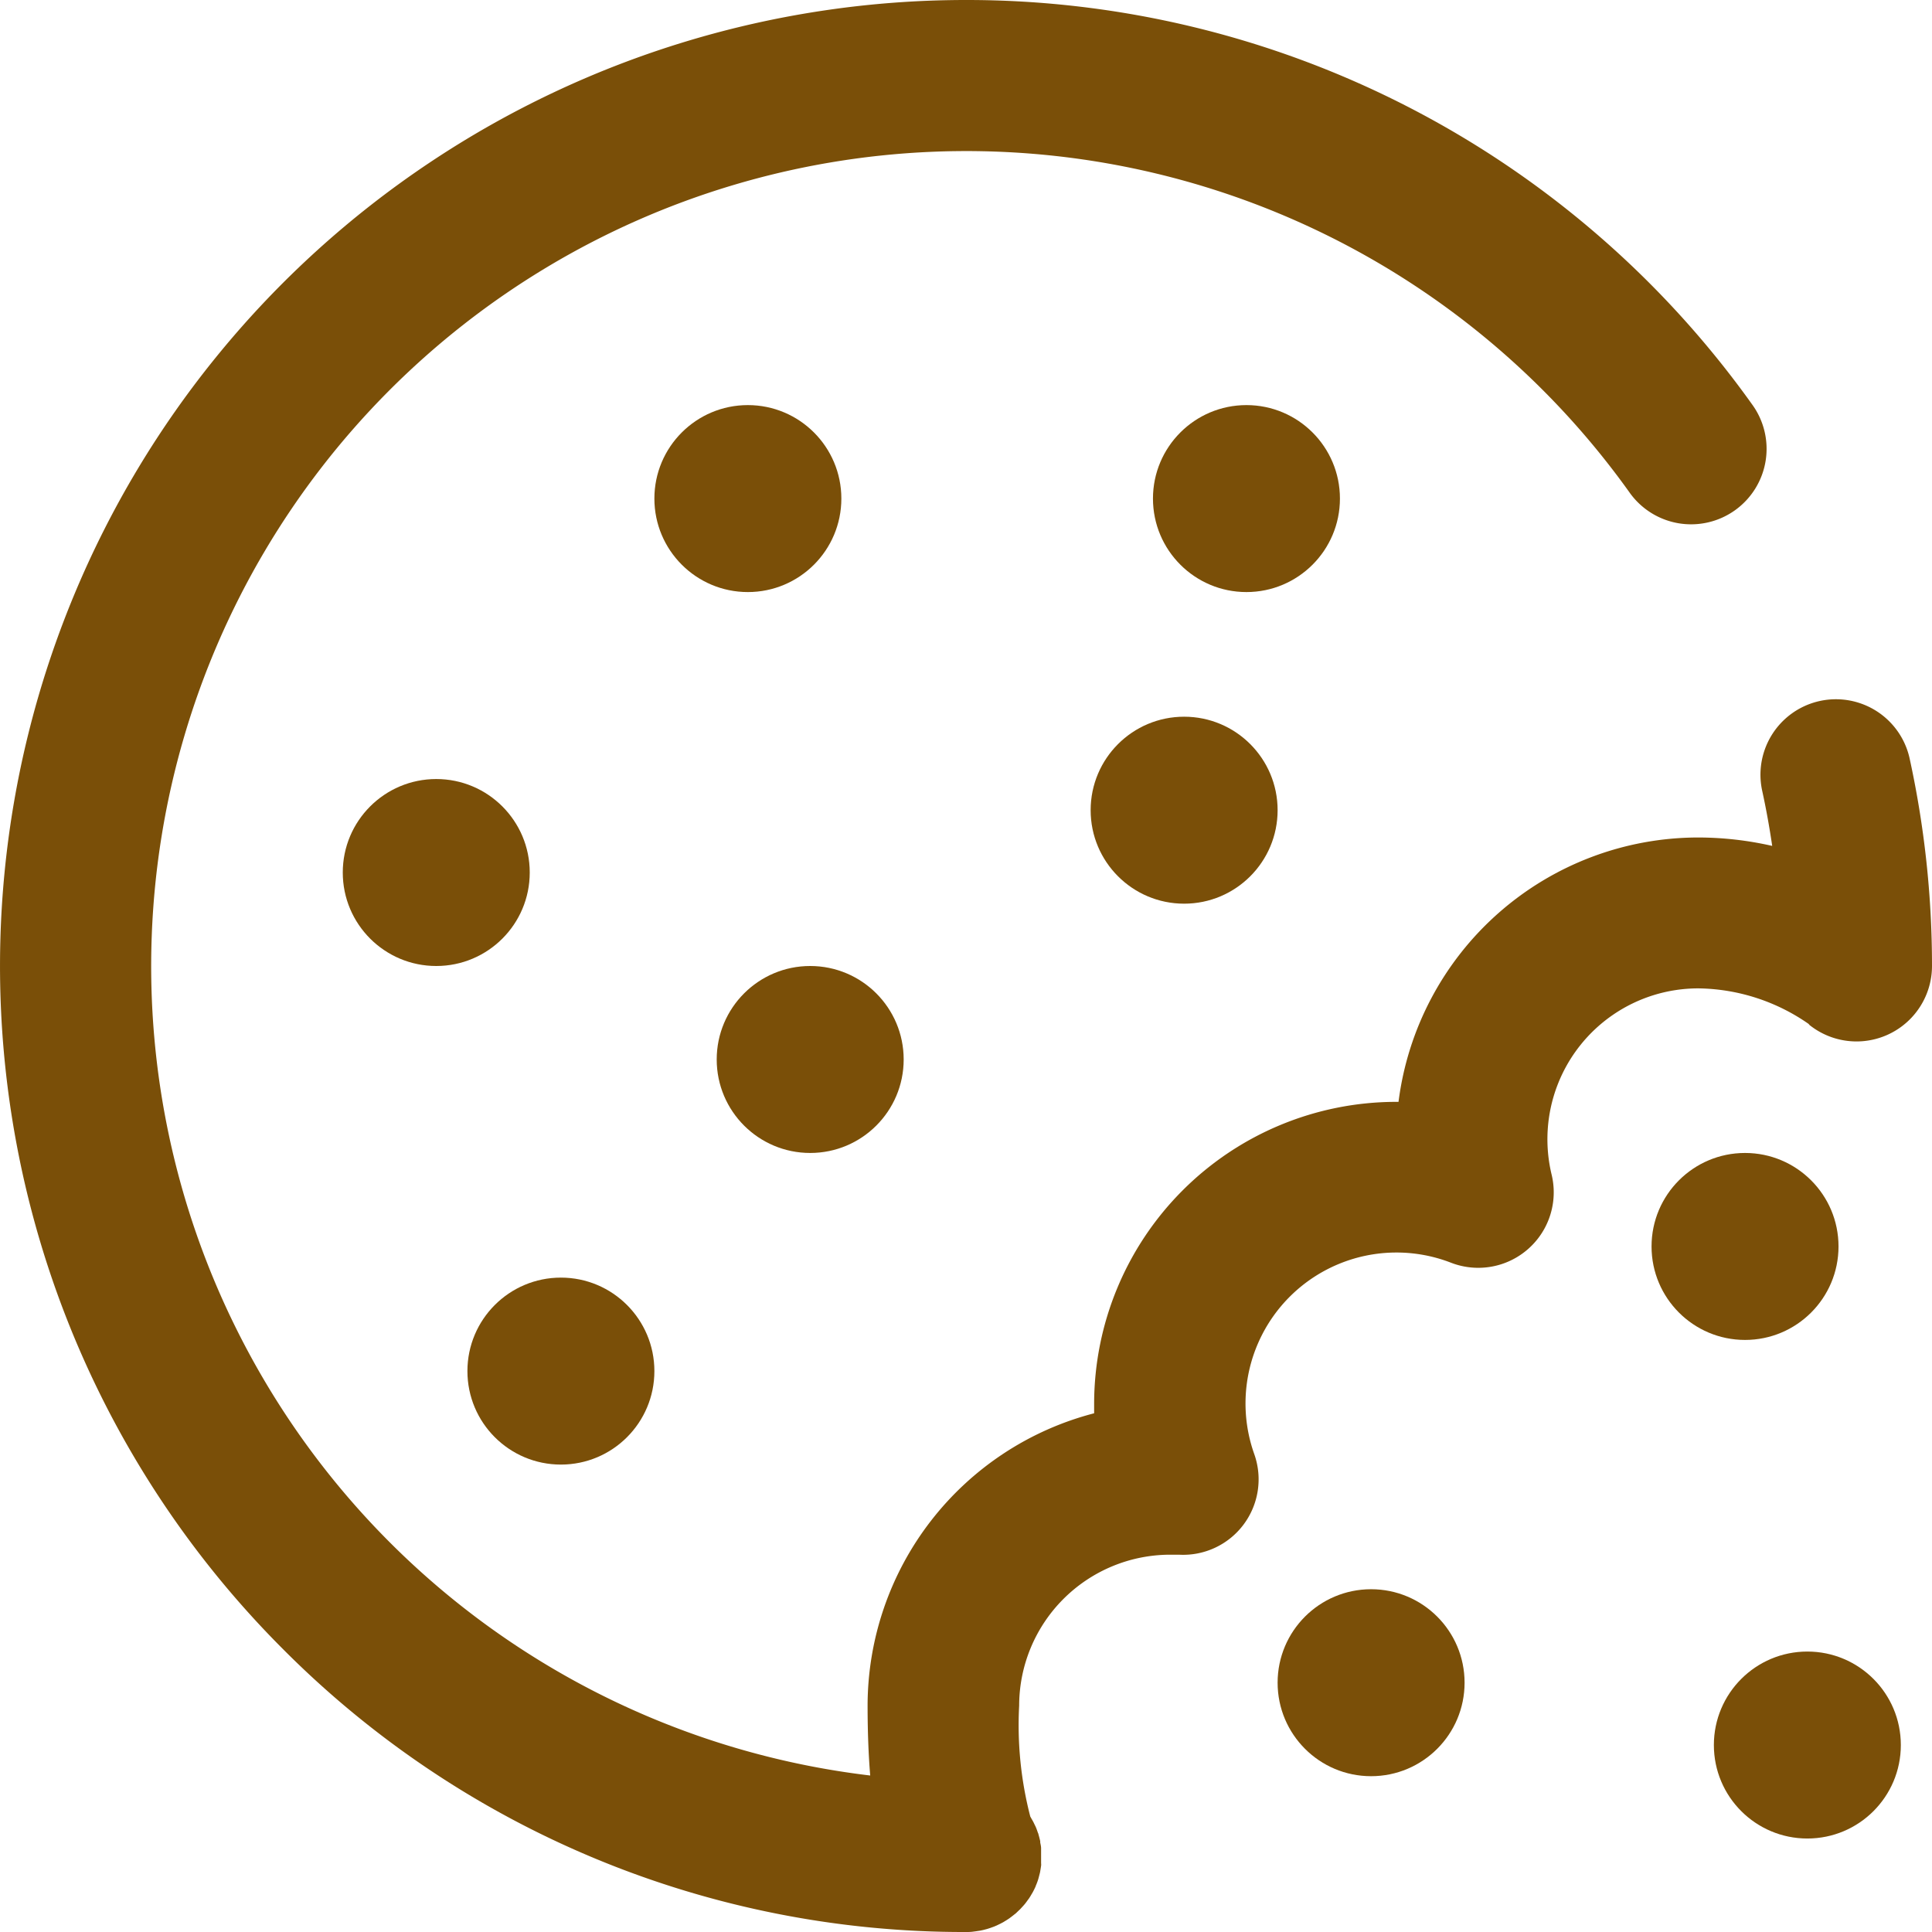 <svg id="food-and-restaurant" xmlns="http://www.w3.org/2000/svg" width="31" height="31" viewBox="0 0 31 31">
  <g id="Сгруппировать_4803" data-name="Сгруппировать 4803" transform="translate(0 0)">
    <g id="Сгруппировать_4802" data-name="Сгруппировать 4802">
      <circle id="Эллипс_748" data-name="Эллипс 748" cx="1.5" cy="1.5" r="1.5" transform="translate(18.5 6.5)" fill="#7a4f08"/>
      <circle id="Эллипс_749" data-name="Эллипс 749" cx="1.5" cy="1.5" r="1.5" transform="translate(10.5 6.5)" fill="#7a4f08"/>
      <circle id="Эллипс_750" data-name="Эллипс 750" cx="1.5" cy="1.5" r="1.5" transform="translate(17.5 11.5)" fill="#7a4f08"/>
      <circle id="Эллипс_751" data-name="Эллипс 751" cx="1.5" cy="1.5" r="1.5" transform="translate(20.5 25.5)" fill="#7a4f08"/>
      <path id="Контур_2914" data-name="Контур 2914" d="M29.02,16.435A1.211,1.211,0,0,0,31,15.5a15.591,15.591,0,0,0-.363-3.348,1.211,1.211,0,0,0-2.365.521c.066.3.12.6.164.9a5.365,5.365,0,0,0-1.19-.135A4.851,4.851,0,0,0,22.44,17.68H22.4a4.849,4.849,0,0,0-4.844,4.844q0,.076,0,.153a4.853,4.853,0,0,0-3.635,4.691q0,.612.042,1.121A13.078,13.078,0,1,1,26.141,7.894a1.211,1.211,0,1,0,1.969-1.41A15.482,15.482,0,0,0,15.5,0,15.5,15.5,0,0,0,4.54,26.46,15.4,15.4,0,0,0,15.5,31h0c.039,0,.077,0,.116-.006l.039-.005.074-.011.046-.01.065-.017.047-.015.061-.022.045-.019.058-.028.044-.023.054-.033.043-.028.048-.036.043-.034L16.3,30.7l.032-.031.037-.035c.016-.017.031-.034.047-.051l.028-.032c.017-.021.032-.042.047-.063l.02-.027c.017-.025.032-.051.047-.077l.012-.02q.027-.05.049-.1c0-.009.007-.018.01-.027.01-.025.02-.051.028-.077s.009-.031.013-.047.011-.041.016-.062.006-.033.009-.05.007-.043.01-.064,0-.032,0-.048,0-.048,0-.072,0-.018,0-.027,0-.011,0-.017c0-.026,0-.052,0-.078s0-.025,0-.038c0-.031-.008-.062-.014-.093,0-.007,0-.014,0-.02-.008-.037-.017-.073-.028-.109,0-.012-.008-.023-.012-.035s-.016-.048-.026-.072-.012-.027-.019-.041-.019-.041-.03-.061-.016-.028-.024-.042-.014-.025-.021-.038a5.846,5.846,0,0,1-.178-1.778,2.425,2.425,0,0,1,2.422-2.422c.041,0,.088,0,.141,0a1.211,1.211,0,0,0,1.209-1.615,2.422,2.422,0,0,1,3.157-3.07,1.211,1.211,0,0,0,1.615-1.412,2.421,2.421,0,0,1,2.354-2.99,3.16,3.16,0,0,1,1.783.58Z" transform="translate(0 0)" fill="#7a4f08"/>
      <circle id="Эллипс_752" data-name="Эллипс 752" cx="1.5" cy="1.5" r="1.5" transform="translate(5.5 12.5)" fill="#7a4f08"/>
      <circle id="Эллипс_753" data-name="Эллипс 753" cx="1.5" cy="1.5" r="1.5" transform="translate(27.5 26.5)" fill="#7a4f08"/>
      <circle id="Эллипс_754" data-name="Эллипс 754" cx="1.5" cy="1.5" r="1.5" transform="translate(26.5 18.5)" fill="#7a4f08"/>
      <circle id="Эллипс_755" data-name="Эллипс 755" cx="1.5" cy="1.5" r="1.5" transform="translate(7.5 20.5)" fill="#7a4f08"/>
      <circle id="Эллипс_756" data-name="Эллипс 756" cx="1.5" cy="1.5" r="1.5" transform="translate(11.5 15.5)" fill="#7a4f08"/>
    </g>
  </g>
</svg>
